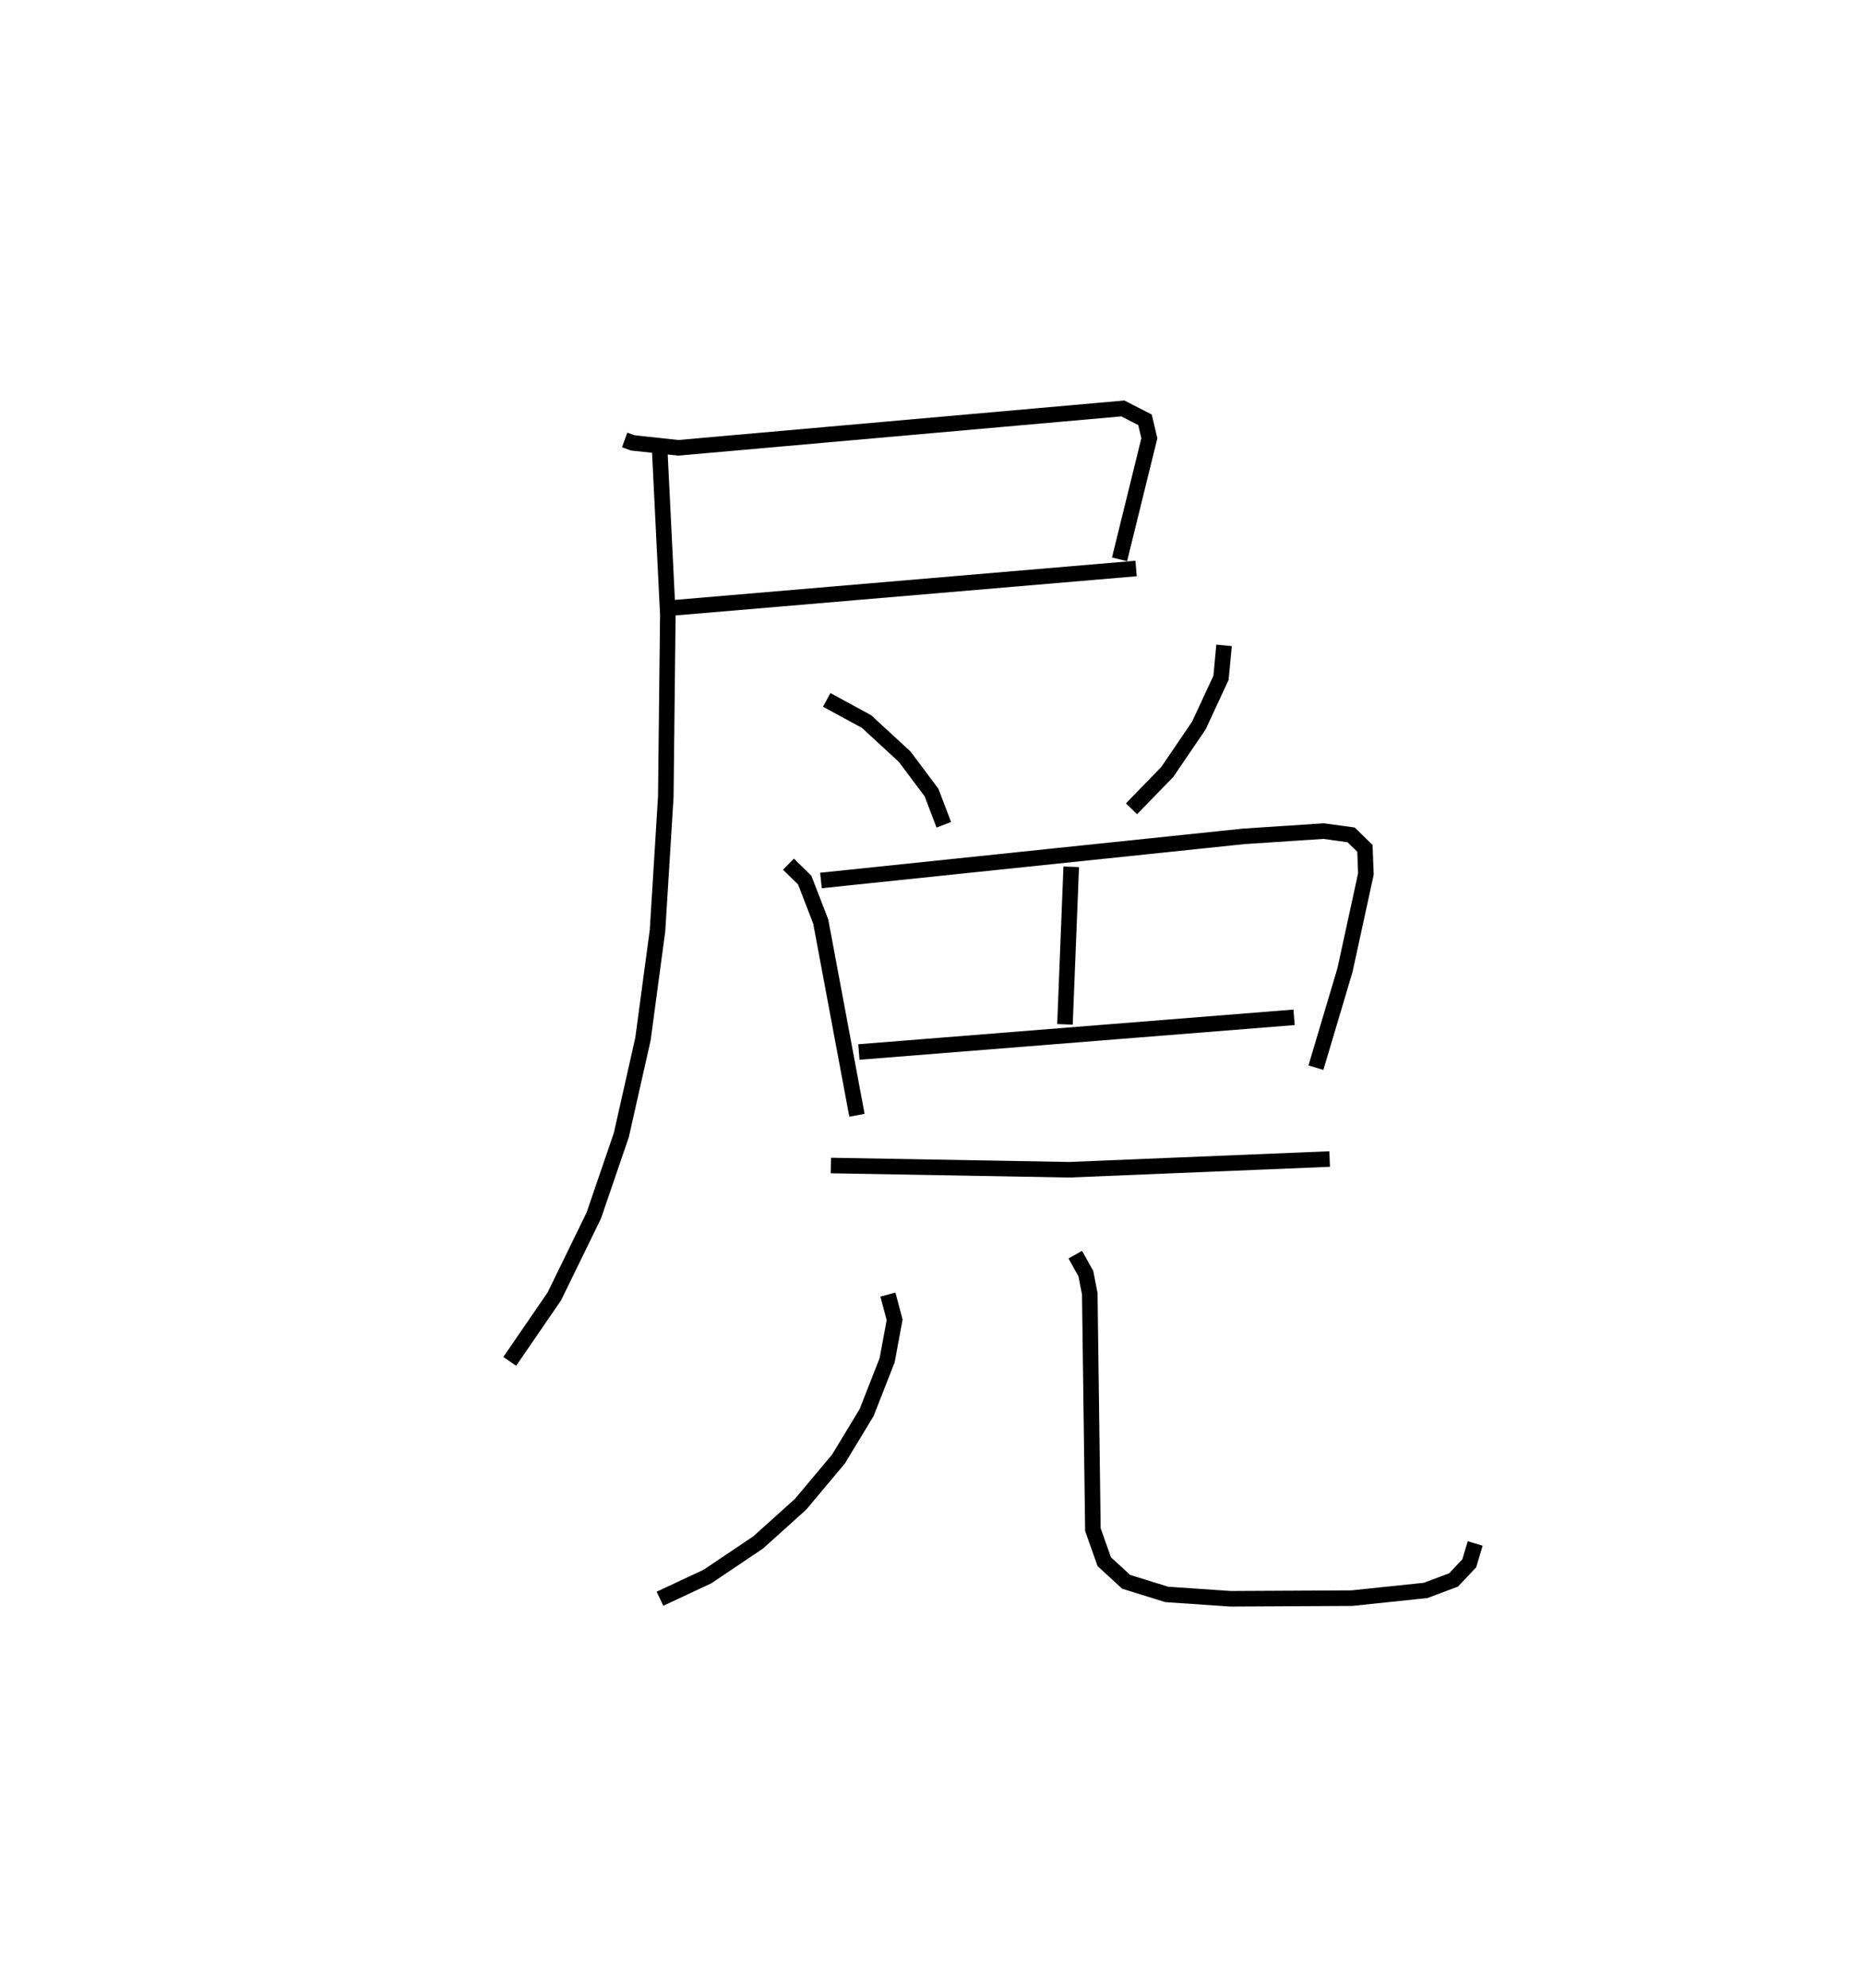 <?xml version="1.0" encoding="utf-8" ?>
<svg baseProfile="full" height="127.787" version="1.1" width="119.851" xmlns="http://www.w3.org/2000/svg" xmlns:ev="http://www.w3.org/2001/xml-events" xmlns:xlink="http://www.w3.org/1999/xlink"><defs /><rect fill="white" height="127.787" width="119.851" x="0" y="0" /><path d="M25,25 m0.0,0.0 m15.163,3.284 l0.521,0.189 2.936,0.317 l28.577,-2.531 1.424,0.73 l0.28,1.186 -1.917,7.785 m-28.789,3.127 l29.853,-2.538 m-30.628,-7.572 l0.52,10.525 -0.131,11.721 l-0.532,8.605 -0.935,6.968 l-1.39,6.17 -1.774,5.184 l-2.536,5.198 -2.867,4.176 m20.38,-42.527 l2.558,1.389 2.453,2.26 l1.729,2.306 0.79,2.074 m18.019,-11.534 l-0.195,2.085 -1.428,3.072 l-2.025,2.978 -2.304,2.372 m-22.056,3.558 l1.045,1.026 1.03,2.664 l2.329,12.455 m-2.314,-15.095 l27.205,-2.839 5.119,-0.336 l1.763,0.242 0.888,0.867 l0.063,1.647 -1.343,6.173 l-1.87,6.281 m-15.734,-12.915 l-0.064,1.632 -0.338,8.497 m-13.25,1.778 l27.981,-2.23 m-29.781,9.528 l15.328,0.271 16.74,-0.688 m-28.403,8.715 l0.433,1.621 -0.482,2.6 l-1.32,3.364 -1.807,2.985 l-2.439,2.909 -2.723,2.452 l-3.266,2.196 -3.051,1.427 m26.704,-22.122 l0.679,1.221 0.252,1.29 l0.201,15.166 0.729,2.061 l1.409,1.295 2.61,0.811 l4.112,0.28 7.792,-0.041 l4.74,-0.496 1.797,-0.674 l1.009,-1.066 0.383,-1.279 " fill="none" stroke="black" stroke-width="1" /></svg>